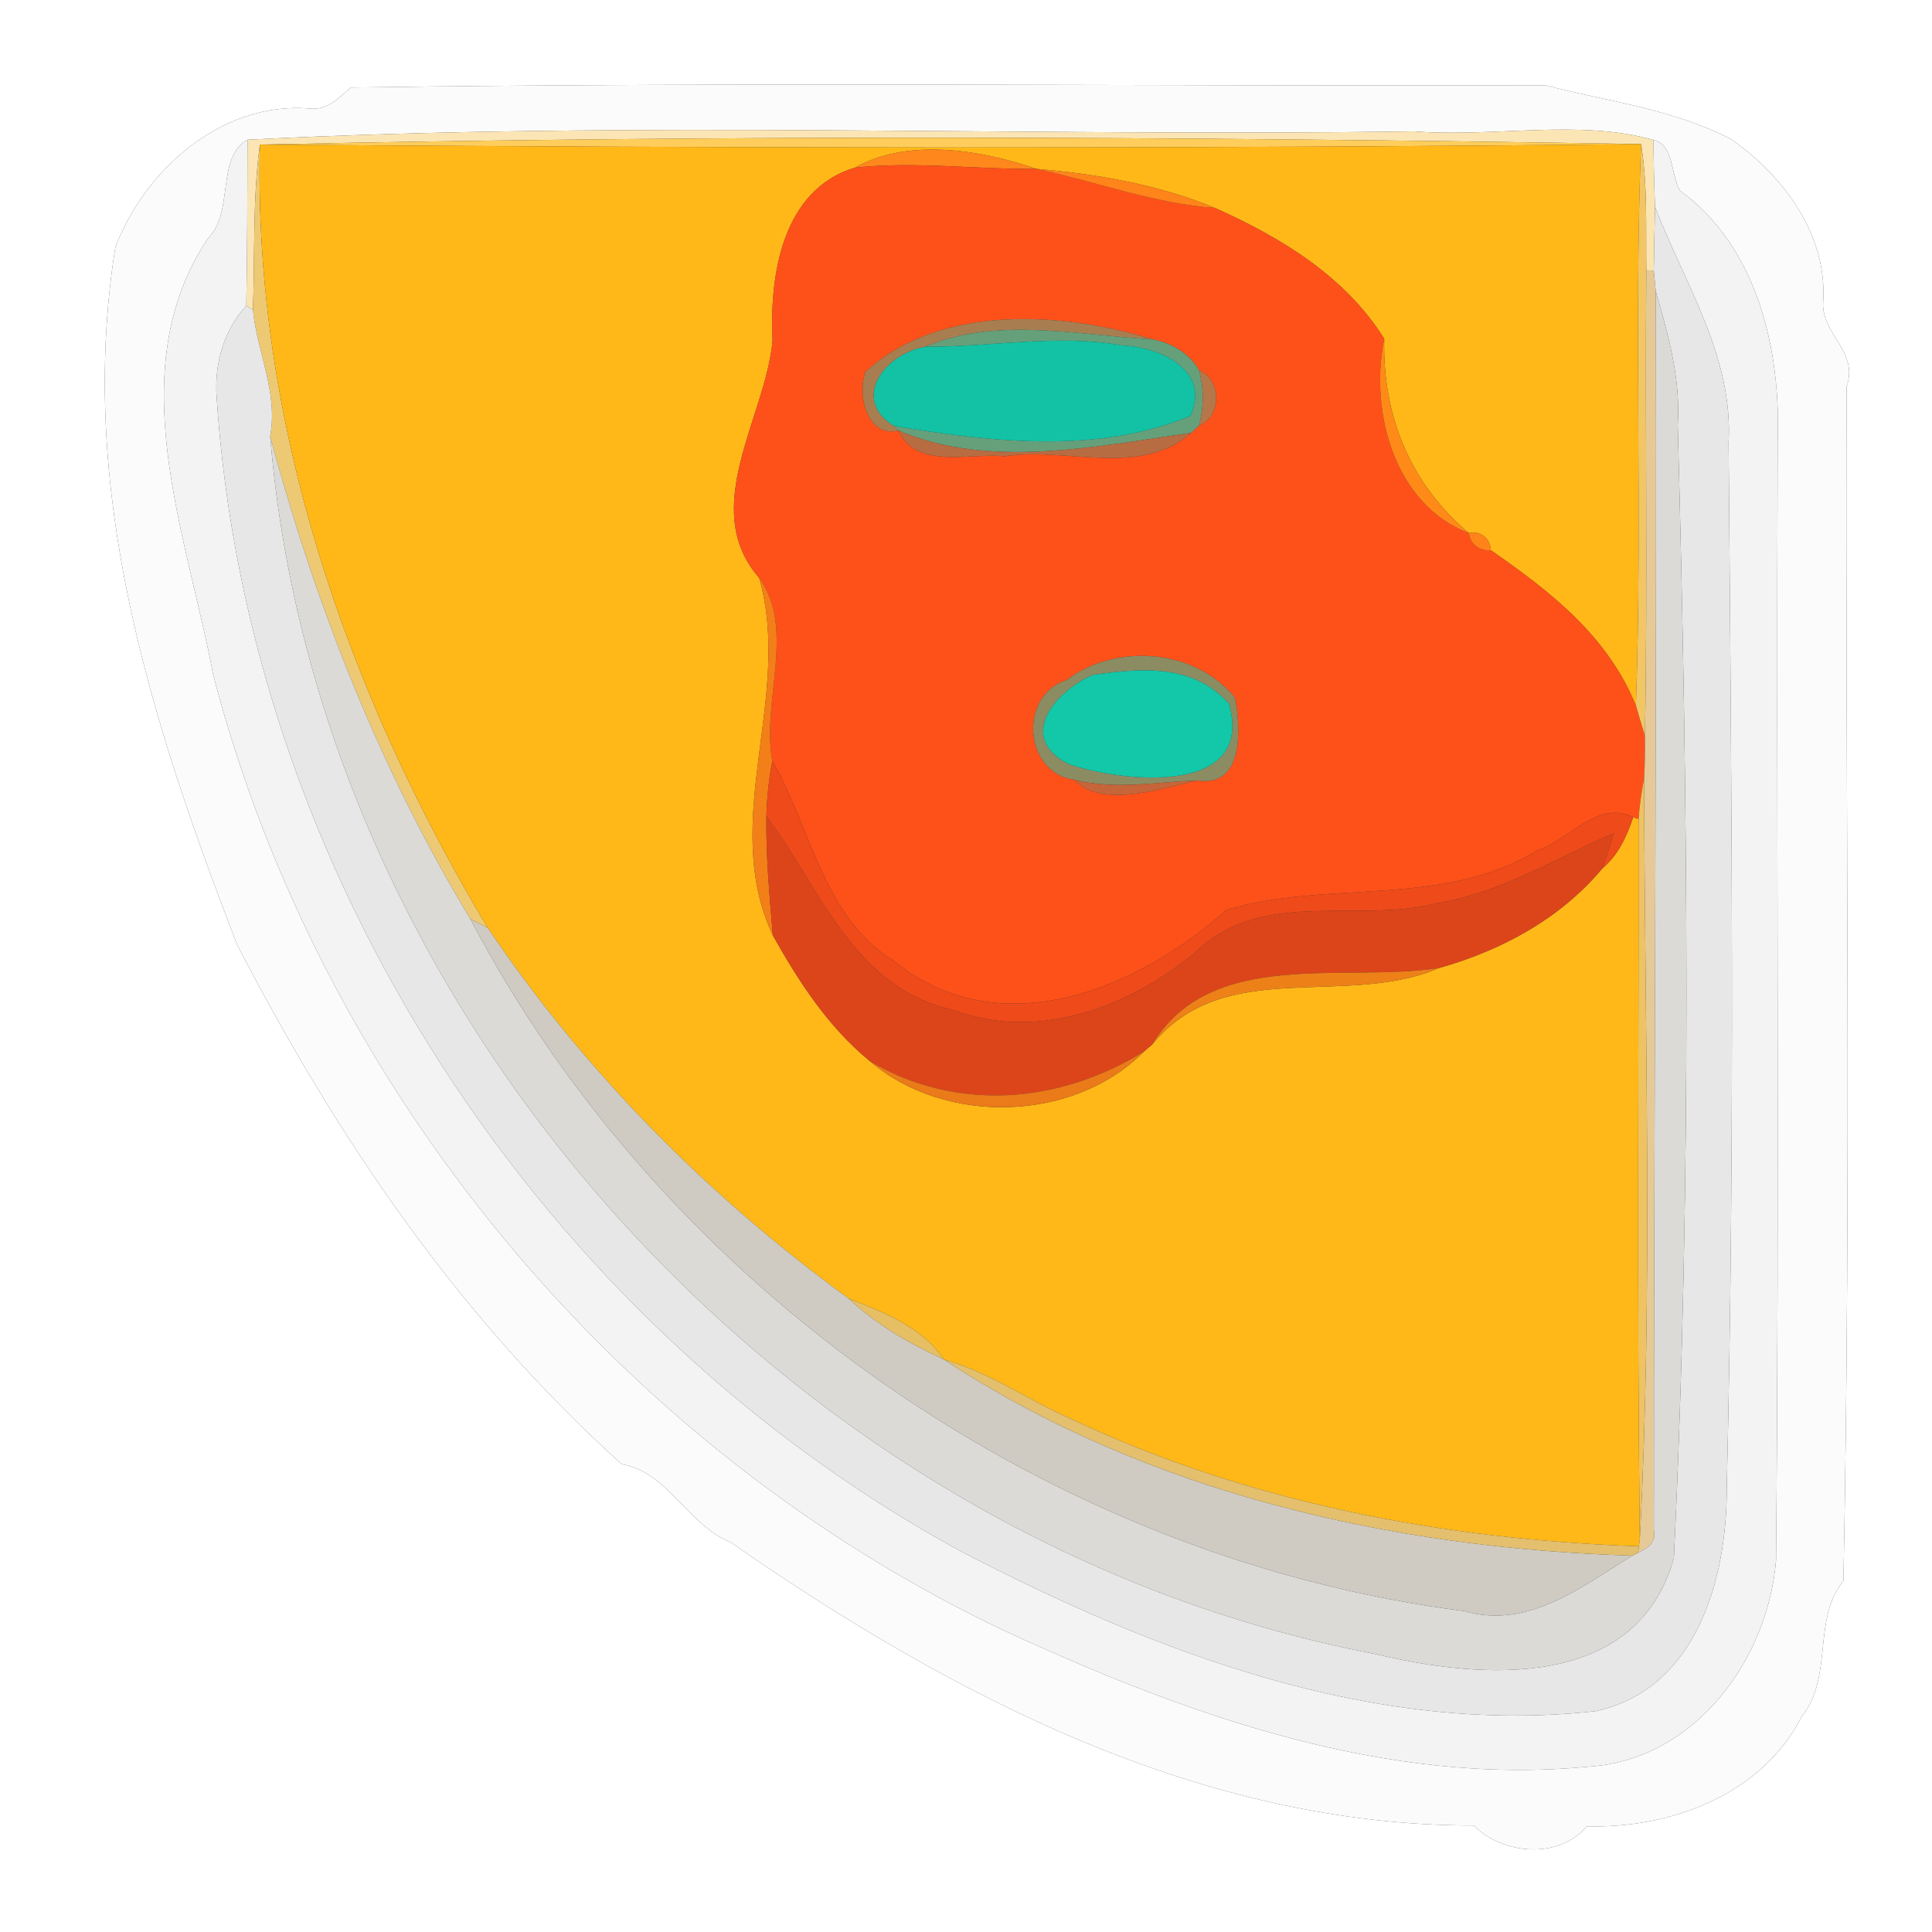 <?xml version="1.0" encoding="UTF-8" ?>
<!DOCTYPE svg PUBLIC "-//W3C//DTD SVG 1.1//EN" "http://www.w3.org/Graphics/SVG/1.1/DTD/svg11.dtd">
<svg width="250pt" height="250pt" viewBox="0 0 250 250" version="1.1" xmlns="http://www.w3.org/2000/svg">
<rect x="0" y="0" width="250" height="250" fill="#333333" stroke="none"/>
<g id="#ffffffff">
<path fill="#ffffff" opacity="1.00" d=" M 0.00 0.00 L 250.00 0.00 L 250.00 250.00 L 0.00 250.00 L 0.00 0.00 M 45.40 11.32 C 43.84 12.69 42.32 14.33 40.02 14.04 C 28.70 13.13 18.75 21.95 14.93 31.98 C 9.90 63.36 19.55 93.35 30.65 122.18 C 43.62 147.25 59.32 170.40 80.45 189.47 C 86.50 190.51 88.99 197.34 94.53 199.56 C 123.10 219.40 155.35 236.24 190.71 236.22 C 194.46 240.01 201.76 240.62 205.32 236.33 C 216.13 236.62 227.98 232.28 233.14 222.11 C 237.28 216.99 234.46 209.59 238.54 204.55 C 239.58 153.07 238.77 101.51 238.95 50.00 C 240.59 45.50 235.59 43.18 235.92 39.04 C 236.47 30.34 230.78 22.76 224.00 18.01 C 216.22 14.01 207.88 13.12 200.00 11.04 C 148.47 11.16 96.92 10.60 45.40 11.32 Z" />
</g>
<g id="#fbfbfbff">
<path fill="#fbfbfb" opacity="1.00" d=" M 45.40 11.32 C 96.92 10.60 148.47 11.16 200.00 11.04 C 207.88 13.12 216.22 14.01 224.00 18.01 C 230.78 22.76 236.47 30.34 235.92 39.04 C 235.59 43.18 240.59 45.50 238.95 50.00 C 238.77 101.51 239.58 153.07 238.54 204.55 C 234.46 209.59 237.28 216.99 233.14 222.11 C 227.98 232.28 216.13 236.62 205.32 236.33 C 201.76 240.62 194.46 240.01 190.71 236.22 C 155.35 236.24 123.10 219.40 94.53 199.56 C 88.99 197.34 86.50 190.51 80.45 189.47 C 59.32 170.40 43.62 147.25 30.65 122.18 C 19.55 93.35 9.90 63.36 14.93 31.98 C 18.75 21.95 28.70 13.13 40.02 14.04 C 42.32 14.33 43.84 12.69 45.40 11.32 M 32.03 18.08 C 27.90 20.40 30.36 27.54 26.86 30.91 C 15.53 48.00 24.17 69.12 27.59 87.33 C 41.54 140.88 80.03 187.31 129.99 211.03 C 153.56 221.91 179.27 231.16 205.64 228.60 C 219.27 227.73 228.76 214.82 229.82 201.90 C 230.27 153.60 229.84 105.29 230.03 56.99 C 230.45 45.28 227.41 31.94 217.40 24.68 C 216.18 22.65 216.62 18.65 213.94 18.11 C 204.34 15.38 193.16 17.81 183.00 17.00 C 132.77 17.73 81.76 15.54 32.03 18.08 Z" />
</g>
<g id="#fbe5b4ff">
<path fill="#fbe5b4" opacity="1.00" d=" M 32.03 18.08 C 81.76 15.54 132.77 17.73 183.00 17.00 C 193.16 17.81 204.34 15.38 213.94 18.11 C 213.99 20.99 214.04 23.88 214.16 26.77 C 214.09 29.52 214.04 32.28 214.00 35.03 L 213.03 34.98 C 212.95 29.53 213.23 24.05 212.35 18.65 C 152.88 17.64 92.98 17.44 33.63 18.71 C 32.67 25.79 33.00 32.96 32.73 40.09 L 31.87 39.56 C 32.01 32.40 32.00 25.24 32.03 18.08 Z" />
</g>
<g id="#f3f3f3ff">
<path fill="#f3f3f3" opacity="1.00" d=" M 26.86 30.91 C 30.36 27.54 27.90 20.40 32.03 18.08 C 32.00 25.24 32.01 32.40 31.87 39.56 C 29.04 42.64 27.79 46.85 28.01 51.02 C 31.95 112.93 69.88 171.04 124.28 200.71 C 149.40 213.78 177.62 224.62 206.41 221.43 C 219.57 218.64 223.48 204.23 223.44 192.54 C 224.53 147.50 224.06 102.37 223.68 57.31 C 224.30 46.09 218.01 36.77 214.16 26.77 C 214.04 23.88 213.99 20.99 213.94 18.11 C 216.62 18.65 216.18 22.65 217.40 24.68 C 227.41 31.94 230.45 45.28 230.03 56.99 C 229.84 105.29 230.27 153.60 229.82 201.90 C 228.76 214.82 219.27 227.73 205.64 228.60 C 179.27 231.16 153.56 221.91 129.99 211.03 C 80.03 187.31 41.54 140.88 27.59 87.33 C 24.17 69.12 15.53 48.00 26.86 30.91 Z" />
</g>
<g id="#fecd5bff">
<path fill="#fecd5b" opacity="1.00" d=" M 33.63 18.71 C 92.98 17.44 152.88 17.64 212.35 18.65 C 152.79 19.27 93.19 19.16 33.63 18.71 Z" />
</g>
<g id="#eec974ff">
<path fill="#eec974" opacity="1.00" d=" M 32.73 40.09 C 33.00 32.96 32.67 25.79 33.63 18.71 C 32.77 54.67 44.84 89.55 63.11 120.06 C 62.55 119.78 61.44 119.22 60.88 118.94 C 49.13 99.51 40.78 78.18 34.96 56.44 C 36.01 50.75 33.27 45.60 32.73 40.09 Z" />
</g>
<g id="#ffb818ff">
<path fill="#ffb818" opacity="1.00" d=" M 33.63 18.71 C 93.19 19.16 152.79 19.27 212.35 18.65 C 211.42 42.86 212.55 67.10 211.68 91.31 C 208.04 82.32 200.65 76.56 192.91 71.20 C 192.87 69.70 191.56 68.60 190.08 68.99 C 182.40 62.53 178.89 53.69 179.12 43.85 C 174.10 35.77 165.71 30.71 157.22 26.91 C 149.89 23.88 141.96 22.52 134.09 21.85 C 126.93 19.37 117.46 17.83 110.63 21.69 C 101.22 24.53 99.56 35.62 99.97 44.03 C 99.14 53.89 90.33 65.73 98.24 74.78 C 102.64 90.24 93.02 106.15 100.01 121.05 C 103.37 127.04 107.21 132.95 112.59 137.33 C 122.27 145.64 138.96 145.27 148.05 136.04 C 148.31 135.82 148.83 135.37 149.10 135.15 C 158.50 123.67 173.99 130.50 186.24 125.25 C 194.27 122.99 201.94 118.86 207.33 112.38 C 209.39 110.67 210.51 108.22 211.33 105.74 L 212.03 105.97 C 212.06 137.05 211.80 168.13 212.19 199.21 L 212.07 200.09 C 186.82 199.21 161.48 194.42 138.53 183.57 C 133.01 181.14 128.00 177.55 122.14 175.91 C 119.37 171.74 114.33 169.78 109.82 168.03 C 91.70 154.85 75.64 138.67 63.11 120.06 C 44.84 89.55 32.77 54.67 33.63 18.71 Z" />
</g>
<g id="#f2c565ff">
<path fill="#f2c565" opacity="1.00" d=" M 212.35 18.65 C 213.23 24.05 212.95 29.53 213.03 34.98 C 212.85 55.07 213.23 75.16 212.85 95.25 C 212.44 93.94 212.05 92.63 211.68 91.31 C 212.55 67.10 211.42 42.86 212.35 18.65 Z" />
</g>
<g id="#ff871bff">
<path fill="#ff871b" opacity="1.00" d=" M 110.63 21.69 C 117.46 17.83 126.93 19.37 134.09 21.85 C 126.23 21.93 118.46 20.86 110.63 21.69 Z" />
</g>
<g id="#fe511aff">
<path fill="#fe511a" opacity="1.00" d=" M 110.63 21.69 C 118.46 20.86 126.23 21.93 134.09 21.85 C 141.80 23.49 149.35 26.35 157.22 26.91 C 165.71 30.71 174.10 35.77 179.12 43.85 C 177.19 53.21 180.41 65.31 190.08 68.99 C 190.21 70.44 191.51 71.33 192.91 71.20 C 200.65 76.56 208.04 82.32 211.68 91.31 C 212.05 92.63 212.44 93.94 212.85 95.25 C 212.88 97.07 212.85 98.90 212.75 100.72 C 212.41 102.46 212.15 104.21 212.03 105.97 L 211.33 105.74 C 206.76 103.44 203.02 108.71 199.00 109.99 C 186.79 117.53 171.72 113.81 158.69 117.74 C 147.15 128.03 129.37 135.44 115.70 124.36 C 106.48 118.77 104.93 106.98 99.94 98.47 C 98.49 90.92 103.03 81.36 98.24 74.78 C 90.33 65.73 99.14 53.89 99.97 44.03 C 99.56 35.62 101.22 24.53 110.63 21.69 M 112.00 48.09 C 110.89 51.11 112.19 56.69 116.27 55.71 C 118.48 60.83 125.66 58.56 130.00 59.05 C 137.74 57.79 147.66 61.83 154.11 56.02 C 154.37 55.78 154.89 55.30 155.15 55.06 C 158.14 53.92 158.10 49.08 155.15 47.91 C 153.95 45.74 151.55 44.34 149.15 43.92 C 137.94 40.42 121.79 39.17 112.00 48.09 M 138.00 88.01 C 131.73 90.02 132.50 100.00 138.99 100.89 C 142.62 104.92 151.38 101.64 155.04 101.00 C 161.06 101.89 160.53 94.02 159.81 90.29 C 154.72 83.95 144.38 83.14 138.00 88.01 Z" />
</g>
<g id="#ff8419ff">
<path fill="#ff8419" opacity="1.00" d=" M 134.09 21.85 C 141.96 22.52 149.89 23.88 157.22 26.91 C 149.35 26.35 141.80 23.49 134.09 21.85 Z" />
</g>
<g id="#e8e7e7ff">
<path fill="#e8e7e7" opacity="1.00" d=" M 214.16 26.77 C 218.01 36.77 224.30 46.09 223.68 57.31 C 224.06 102.37 224.53 147.50 223.44 192.54 C 223.48 204.23 219.57 218.64 206.41 221.43 C 177.62 224.62 149.40 213.78 124.28 200.71 C 69.88 171.04 31.95 112.93 28.01 51.02 C 27.79 46.85 29.04 42.64 31.87 39.56 L 32.73 40.09 C 33.27 45.60 36.01 50.75 34.96 56.44 C 41.20 132.35 102.96 199.71 177.98 214.03 C 191.78 217.36 211.79 218.80 216.60 201.61 C 218.94 152.80 218.42 103.83 217.10 55.00 C 217.49 49.08 215.89 43.36 214.26 37.74 C 214.20 37.06 214.07 35.71 214.00 35.03 C 214.04 32.28 214.09 29.52 214.16 26.77 Z" />
</g>
<g id="#e5ca98ff">
<path fill="#e5ca98" opacity="1.00" d=" M 213.03 34.98 L 214.00 35.03 C 214.07 35.71 214.20 37.06 214.26 37.74 C 214.40 91.20 214.01 144.52 214.01 198.01 C 214.36 199.57 213.22 200.35 211.97 200.90 L 212.07 200.09 L 212.19 199.21 C 213.91 166.46 212.81 133.53 212.75 100.72 C 212.85 98.90 212.88 97.07 212.85 95.25 C 213.23 75.16 212.85 55.07 213.03 34.98 Z" />
</g>
<g id="#dbdad7ff">
<path fill="#dbdad7" opacity="1.00" d=" M 214.26 37.74 C 215.89 43.36 217.49 49.08 217.10 55.00 C 218.42 103.83 218.94 152.80 216.60 201.61 C 211.79 218.80 191.78 217.36 177.98 214.03 C 102.96 199.71 41.20 132.35 34.96 56.44 C 40.78 78.18 49.13 99.51 60.88 118.94 C 85.94 166.77 135.76 201.65 189.47 208.47 C 197.78 210.88 204.66 205.29 211.24 201.30 L 211.97 200.90 C 213.22 200.35 214.36 199.57 214.01 198.01 C 214.01 144.52 214.40 91.20 214.26 37.74 Z" />
</g>
<g id="#a87e51ff">
<path fill="#a87e51" opacity="1.00" d=" M 112.00 48.09 C 121.79 39.17 137.94 40.42 149.15 43.92 C 139.47 43.38 128.98 40.94 119.76 44.86 C 114.36 45.83 110.11 51.68 115.66 55.11 L 116.27 55.71 C 112.19 56.69 110.89 51.11 112.00 48.09 Z" />
</g>
<g id="#65a07bff">
<path fill="#65a07b" opacity="1.00" d=" M 119.76 44.86 C 128.98 40.94 139.47 43.38 149.15 43.92 C 151.55 44.34 153.95 45.74 155.15 47.91 C 155.80 50.26 155.79 52.71 155.15 55.06 C 154.89 55.30 154.37 55.78 154.11 56.02 C 141.80 57.75 128.06 60.74 116.27 55.71 L 115.66 55.11 C 128.24 57.20 142.00 58.80 154.03 53.81 C 156.79 47.64 149.66 44.86 145.16 44.70 C 136.73 43.19 128.23 44.93 119.76 44.86 Z" />
</g>
<g id="#13c2a4ff">
<path fill="#13c2a4" opacity="1.00" d=" M 119.76 44.86 C 128.23 44.93 136.73 43.19 145.16 44.70 C 149.66 44.86 156.79 47.64 154.03 53.81 C 142.00 58.80 128.24 57.20 115.66 55.11 C 110.11 51.68 114.36 45.83 119.76 44.86 Z" />
</g>
<g id="#ff8a18ff">
<path fill="#ff8a18" opacity="1.00" d=" M 179.12 43.85 C 178.89 53.69 182.40 62.53 190.08 68.99 C 180.41 65.31 177.19 53.21 179.12 43.85 Z" />
</g>
<g id="#b57749ff">
<path fill="#b57749" opacity="1.00" d=" M 155.15 47.91 C 158.10 49.08 158.14 53.92 155.15 55.06 C 155.79 52.71 155.80 50.26 155.15 47.91 Z" />
</g>
<g id="#b86c42ff">
<path fill="#b86c42" opacity="1.00" d=" M 116.27 55.71 C 128.06 60.74 141.80 57.75 154.11 56.02 C 147.66 61.83 137.74 57.79 130.00 59.05 C 125.66 58.56 118.48 60.83 116.27 55.71 Z" />
</g>
<g id="#ff8318ff">
<path fill="#ff8318" opacity="1.00" d=" M 190.08 68.99 C 191.56 68.60 192.87 69.70 192.91 71.20 C 191.51 71.33 190.21 70.44 190.08 68.99 Z" />
</g>
<g id="#f37f18ff">
<path fill="#f37f18" opacity="1.00" d=" M 98.24 74.78 C 103.03 81.36 98.49 90.92 99.94 98.47 C 99.49 100.84 99.23 103.23 99.17 105.64 C 99.10 110.79 99.58 115.92 100.01 121.05 C 93.02 106.15 102.64 90.24 98.24 74.78 Z" />
</g>
<g id="#8c8c63ff">
<path fill="#8c8c63" opacity="1.00" d=" M 138.00 88.01 C 144.38 83.14 154.72 83.95 159.81 90.29 C 160.53 94.02 161.06 101.89 155.04 101.00 C 149.68 101.16 144.28 102.27 138.99 100.89 C 132.50 100.00 131.73 90.02 138.00 88.01 M 141.39 87.34 C 136.82 89.33 131.40 95.20 138.16 98.82 C 144.63 101.13 162.49 103.30 159.03 91.07 C 154.41 85.86 147.63 86.43 141.39 87.34 Z" />
</g>
<g id="#13c7a9ff">
<path fill="#13c7a9" opacity="1.00" d=" M 141.39 87.34 C 147.63 86.43 154.41 85.86 159.03 91.07 C 162.49 103.30 144.63 101.13 138.16 98.82 C 131.40 95.20 136.82 89.33 141.39 87.34 Z" />
</g>
<g id="#ee4a1aff">
<path fill="#ee4a1a" opacity="1.00" d=" M 99.17 105.64 C 99.23 103.23 99.49 100.84 99.94 98.47 C 104.93 106.98 106.48 118.77 115.70 124.36 C 129.37 135.44 147.15 128.03 158.69 117.74 C 171.72 113.81 186.79 117.53 199.00 109.99 C 203.02 108.71 206.76 103.44 211.33 105.74 C 210.51 108.22 209.39 110.67 207.33 112.38 C 207.84 110.86 208.37 109.35 208.83 107.82 C 201.28 111.09 194.18 115.57 185.90 116.89 C 176.11 119.42 164.60 115.31 156.03 122.05 C 147.44 129.88 134.79 135.01 123.32 130.69 C 110.33 127.85 106.14 114.85 99.17 105.64 Z" />
</g>
<g id="#c66539ff">
<path fill="#c66539" opacity="1.00" d=" M 138.99 100.89 C 144.28 102.27 149.68 101.16 155.04 101.00 C 151.38 101.64 142.62 104.92 138.99 100.89 Z" />
</g>
<g id="#efc262ff">
<path fill="#efc262" opacity="1.00" d=" M 212.03 105.97 C 212.15 104.21 212.41 102.46 212.75 100.72 C 212.81 133.53 213.91 166.46 212.19 199.21 C 211.80 168.13 212.06 137.05 212.03 105.97 Z" />
</g>
<g id="#dc451aff">
<path fill="#dc451a" opacity="1.00" d=" M 99.17 105.64 C 106.14 114.85 110.33 127.85 123.32 130.69 C 134.79 135.01 147.44 129.88 156.03 122.05 C 164.60 115.31 176.11 119.42 185.90 116.89 C 194.18 115.57 201.28 111.09 208.83 107.82 C 208.37 109.35 207.84 110.86 207.33 112.38 C 201.94 118.86 194.27 122.99 186.24 125.25 C 173.86 127.20 156.75 122.55 149.10 135.15 C 148.83 135.37 148.31 135.82 148.05 136.04 C 137.18 142.79 123.86 143.97 112.59 137.33 C 107.21 132.95 103.37 127.04 100.01 121.05 C 99.58 115.92 99.10 110.79 99.17 105.64 Z" />
</g>
<g id="#cfcbc3ff">
<path fill="#cfcbc3" opacity="1.00" d=" M 60.88 118.94 C 61.44 119.22 62.55 119.78 63.11 120.06 C 75.64 138.67 91.70 154.85 109.82 168.03 C 113.38 171.40 117.70 173.87 122.14 175.91 C 148.28 193.15 180.24 200.37 211.24 201.30 C 204.66 205.29 197.78 210.88 189.47 208.47 C 135.76 201.65 85.94 166.77 60.88 118.94 Z" />
</g>
<g id="#ed8118ff">
<path fill="#ed8118" opacity="1.00" d=" M 149.10 135.15 C 156.75 122.55 173.86 127.20 186.24 125.25 C 173.99 130.50 158.50 123.67 149.10 135.15 Z" />
</g>
<g id="#eb7a19ff">
<path fill="#eb7a19" opacity="1.00" d=" M 112.59 137.33 C 123.86 143.97 137.18 142.79 148.05 136.04 C 138.96 145.27 122.27 145.64 112.59 137.33 Z" />
</g>
<g id="#e6bf64ff">
<path fill="#e6bf64" opacity="1.00" d=" M 109.82 168.03 C 114.33 169.78 119.37 171.74 122.14 175.91 C 117.70 173.87 113.38 171.40 109.82 168.03 Z" />
</g>
<g id="#e3bf6eff">
<path fill="#e3bf6e" opacity="1.00" d=" M 122.14 175.91 C 128.00 177.55 133.01 181.14 138.53 183.57 C 161.48 194.42 186.82 199.21 212.07 200.09 L 211.97 200.90 L 211.24 201.30 C 180.24 200.37 148.28 193.15 122.14 175.91 Z" />
</g>
</svg>
